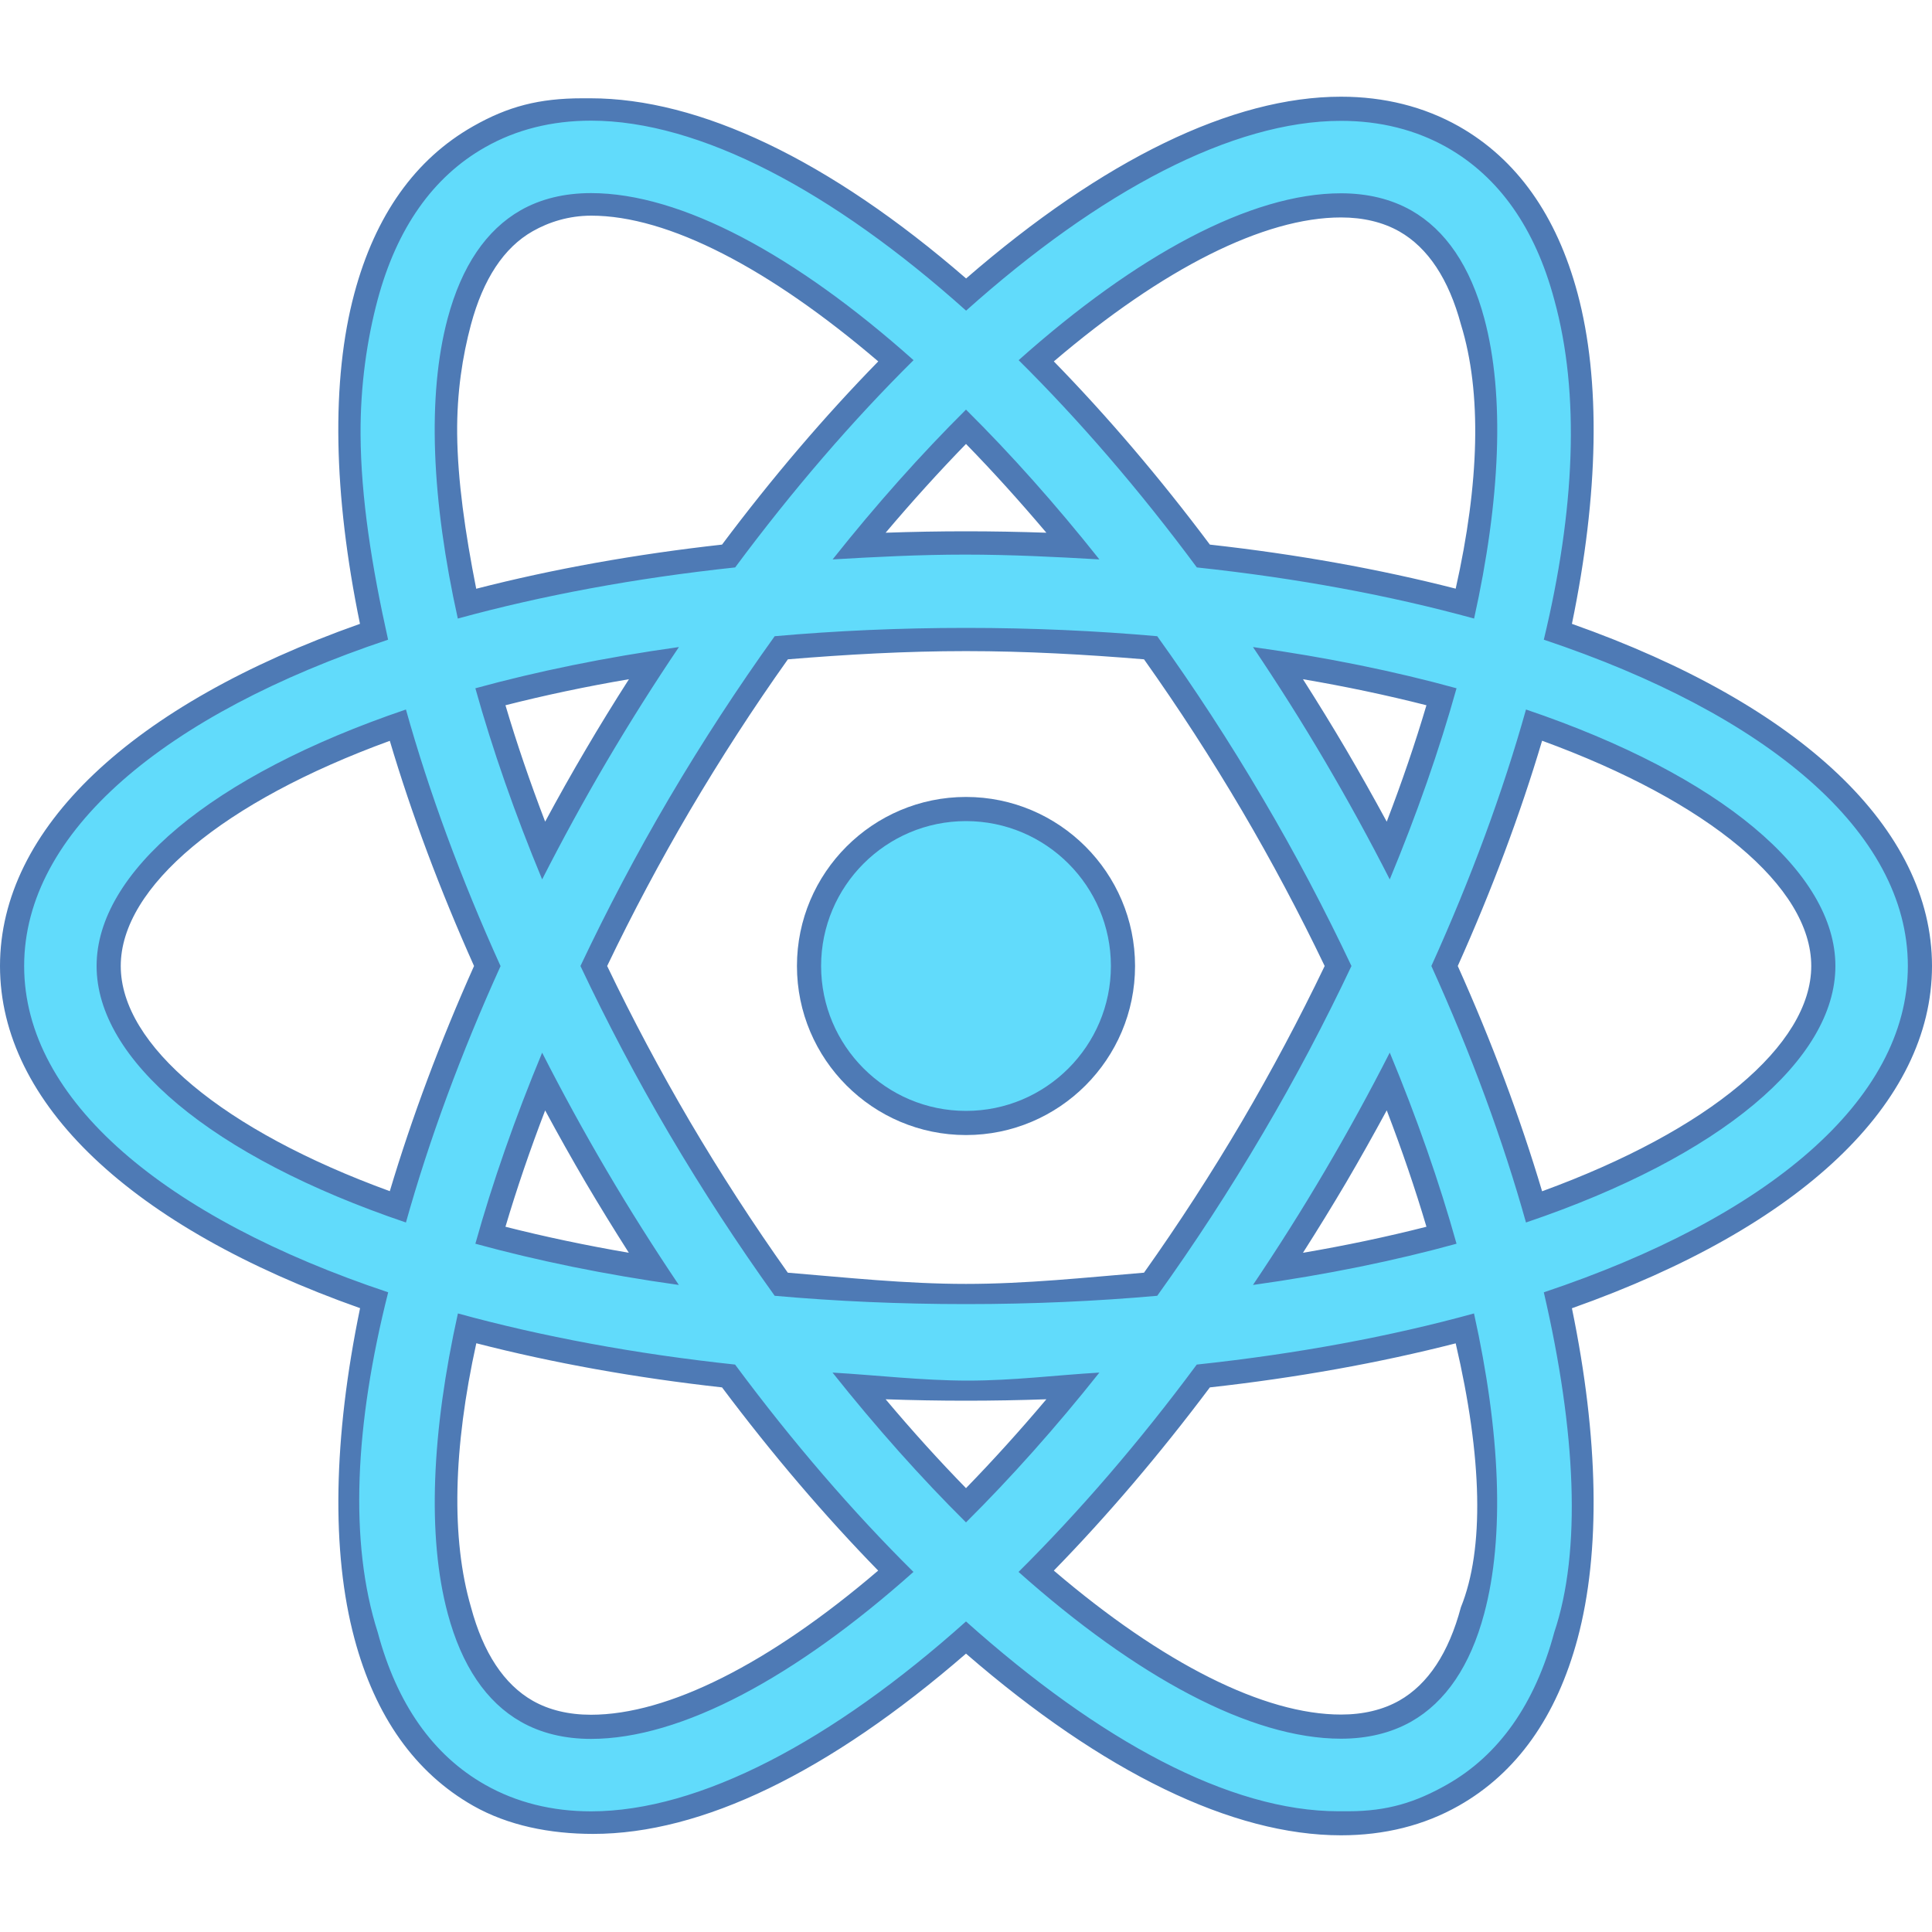 <?xml version="1.0" encoding="UTF-8"?>
<svg xmlns="http://www.w3.org/2000/svg" xmlns:xlink="http://www.w3.org/1999/xlink" viewBox="0 0 80 80" width="80px" height="80px">
<g id="surface16413364">
<path style=" stroke:none;fill-rule:nonzero;fill:rgb(38.039%,85.882%,98.431%);fill-opacity:1;" d="M 46.5 40 C 46.5 43.594 43.594 46.5 40 46.5 C 36.406 46.5 33.5 43.594 33.5 40 C 33.5 36.406 36.406 33.5 40 33.5 C 43.594 33.5 46.5 36.406 46.5 40 Z M 46.5 40 "/>
<path style=" stroke:none;fill-rule:nonzero;fill:rgb(30.588%,47.843%,70.98%);fill-opacity:1;" d="M 40 47 C 36.141 47 33 43.859 33 40 C 33 36.141 36.141 33 40 33 C 43.859 33 47 36.141 47 40 C 47 43.859 43.859 47 40 47 Z M 40 34 C 36.691 34 34 36.691 34 40 C 34 43.309 36.691 46 40 46 C 43.309 46 46 43.309 46 40 C 46 36.691 43.309 34 40 34 Z M 40 34 "/>
<path style=" stroke:none;fill-rule:nonzero;fill:rgb(38.039%,85.882%,98.431%);fill-opacity:1;" d="M 24.473 75.504 C 22.762 75.504 21.203 75.109 19.844 74.34 C 17.562 73.047 15.984 70.816 15.156 67.719 C 14.191 64.113 14.305 59.32 15.488 53.84 C 5.957 50.562 0.5 45.531 0.5 40 C 0.5 34.469 5.953 29.438 15.488 26.16 C 14.305 20.68 14.188 15.887 15.152 12.281 C 15.984 9.18 17.559 6.953 19.84 5.66 C 21.199 4.891 22.762 4.496 24.473 4.496 C 28.859 4.496 34.363 7.227 40.004 12.195 C 45.641 7.23 51.145 4.504 55.527 4.504 C 57.238 4.504 58.797 4.895 60.156 5.668 C 62.434 6.961 64.012 9.184 64.844 12.277 C 65.809 15.887 65.691 20.676 64.508 26.16 C 74.043 29.438 79.5 34.469 79.5 40 C 79.5 45.531 74.043 50.562 64.508 53.844 C 65.691 59.324 65.809 64.113 64.84 67.719 C 64.012 70.816 62.438 73.039 60.16 74.332 C 58.797 75.105 57.238 75.496 55.527 75.496 C 51.141 75.496 45.641 72.77 40 67.809 C 34.359 72.773 28.859 75.504 24.473 75.504 Z M 19.336 55.008 C 18.348 59.723 18.234 63.754 19.02 66.684 C 19.562 68.711 20.504 70.117 21.816 70.859 C 22.566 71.285 23.465 71.504 24.473 71.504 C 27.867 71.504 32.336 69.223 37.094 65.066 C 34.711 62.664 32.383 59.945 30.168 56.977 C 26.336 56.559 22.695 55.898 19.336 55.008 Z M 42.906 65.066 C 47.664 69.215 52.133 71.496 55.527 71.496 C 56.539 71.496 57.434 71.281 58.188 70.852 C 59.496 70.109 60.434 68.711 60.977 66.688 C 61.762 63.754 61.652 59.723 60.66 55.008 C 57.297 55.898 53.656 56.562 49.828 56.977 C 47.613 59.945 45.289 62.664 42.906 65.066 Z M 35.566 57.395 C 37.02 59.168 38.504 60.824 40 62.332 C 41.492 60.828 42.98 59.172 44.43 57.395 C 42.938 57.465 41.453 57.5 40 57.5 C 38.547 57.5 37.059 57.465 35.566 57.395 Z M 32.348 53.18 C 34.844 53.391 37.418 53.5 40 53.5 C 42.586 53.5 45.156 53.391 47.645 53.18 C 49.133 51.098 50.551 48.91 51.859 46.684 C 53.129 44.531 54.32 42.281 55.406 40 C 54.324 37.723 53.133 35.477 51.859 33.316 C 50.555 31.094 49.137 28.91 47.645 26.82 C 45.156 26.609 42.586 26.5 40 26.5 C 37.41 26.5 34.84 26.609 32.352 26.82 C 30.863 28.906 29.445 31.09 28.133 33.316 C 26.863 35.477 25.672 37.723 24.59 40.004 C 25.672 42.277 26.863 44.523 28.133 46.688 C 29.438 48.902 30.855 51.086 32.348 53.18 Z M 57.492 44.777 C 56.785 46.125 56.055 47.445 55.305 48.715 C 54.555 49.996 53.754 51.281 52.922 52.551 C 55.293 52.184 57.566 51.715 59.691 51.148 C 59.102 49.102 58.363 46.965 57.492 44.777 Z M 20.305 51.148 C 22.43 51.711 24.699 52.184 27.07 52.547 C 26.234 51.273 25.434 49.984 24.688 48.715 C 23.941 47.445 23.207 46.129 22.504 44.781 C 21.637 46.957 20.898 49.09 20.305 51.148 Z M 59.816 40 C 61.344 43.391 62.59 46.742 63.523 49.977 C 70.926 47.371 75.5 43.574 75.5 40 C 75.5 36.426 70.926 32.629 63.523 30.023 C 62.59 33.258 61.344 36.609 59.816 40 Z M 16.473 30.023 C 9.074 32.629 4.5 36.426 4.5 40 C 4.5 43.574 9.074 47.371 16.473 49.977 C 17.406 46.742 18.652 43.391 20.18 40.004 C 18.652 36.613 17.406 33.262 16.473 30.023 Z M 20.305 28.852 C 20.898 30.906 21.637 33.043 22.504 35.219 C 23.207 33.879 23.938 32.559 24.688 31.289 C 25.438 30.008 26.238 28.723 27.074 27.453 C 24.699 27.816 22.43 28.285 20.305 28.852 Z M 52.922 27.449 C 53.758 28.727 54.559 30.016 55.309 31.289 C 56.055 32.555 56.785 33.875 57.492 35.219 C 58.363 33.043 59.102 30.906 59.695 28.852 C 57.562 28.285 55.293 27.816 52.922 27.449 Z M 24.473 8.496 C 23.461 8.496 22.566 8.715 21.812 9.141 C 20.504 9.887 19.562 11.289 19.02 13.316 C 18.234 16.25 18.344 20.281 19.336 24.996 C 22.695 24.102 26.34 23.441 30.172 23.023 C 32.387 20.055 34.715 17.336 37.098 14.938 C 32.336 10.777 27.867 8.496 24.473 8.496 Z M 49.828 23.023 C 53.656 23.438 57.301 24.102 60.66 24.992 C 61.652 20.277 61.766 16.246 60.977 13.312 C 60.434 11.289 59.496 9.891 58.188 9.148 C 57.434 8.719 56.539 8.504 55.527 8.504 C 52.133 8.504 47.664 10.785 42.906 14.938 C 45.285 17.336 47.613 20.055 49.828 23.023 Z M 40 22.5 C 41.453 22.5 42.938 22.535 44.43 22.605 C 42.98 20.832 41.496 19.176 40.004 17.668 C 38.504 19.18 37.02 20.836 35.57 22.605 C 37.062 22.535 38.547 22.5 40 22.5 Z M 40 22.5 "/>
<path style=" stroke:none;fill-rule:nonzero;fill:rgb(30.588%,47.843%,70.98%);fill-opacity:1;" d="M 24.473 4.996 C 28.965 4.996 34.469 7.906 40.004 12.863 C 45.539 7.91 51.035 5.004 55.527 5.004 C 57.148 5.004 58.625 5.375 59.914 6.102 C 62.07 7.324 63.566 9.445 64.359 12.41 C 65.438 16.324 65.211 21.148 63.926 26.488 C 73.148 29.57 79 34.43 79 40 C 79 45.57 73.148 50.43 63.926 53.512 C 65.266 59.285 65.488 64.238 64.359 67.59 C 63.562 70.555 62.07 72.676 59.914 73.898 C 58.625 74.629 57.453 75 55.832 75 C 55.832 75 55.418 75 55.414 75 C 50.926 75 45.535 72.09 40 67.141 C 34.465 72.094 28.965 75.004 24.473 75.004 C 22.852 75.004 21.375 74.633 20.086 73.902 C 17.93 72.68 16.434 70.555 15.641 67.59 C 14.449 63.871 14.688 58.988 16.074 53.512 C 6.852 50.43 1 45.57 1 40 C 1 34.434 6.852 29.57 16.07 26.488 C 15.387 23.43 14.945 20.59 14.93 18 C 14.918 15.953 15.199 14.051 15.637 12.41 C 16.434 9.445 17.93 7.32 20.086 6.098 C 21.371 5.367 22.848 4.996 24.473 4.996 M 18.957 25.613 C 22.434 24.66 26.297 23.938 30.441 23.496 C 32.824 20.285 35.316 17.402 37.828 14.914 C 32.953 10.566 28.211 7.996 24.473 7.996 C 23.371 7.996 22.395 8.234 21.566 8.703 C 20.133 9.52 19.113 11.023 18.535 13.188 C 17.68 16.387 17.871 20.715 18.957 25.613 M 61.039 25.613 C 62.125 20.715 62.32 16.387 61.461 13.184 C 60.883 11.027 59.863 9.523 58.434 8.711 C 57.605 8.242 56.625 8.004 55.527 8.004 C 51.789 8.004 47.051 10.57 42.18 14.914 C 44.688 17.402 47.18 20.285 49.559 23.496 C 53.699 23.938 57.562 24.656 61.039 25.613 M 34.477 23.164 C 36.277 23.059 38.086 22.965 39.965 22.965 C 41.844 22.965 43.719 23.059 45.523 23.164 C 43.715 20.887 41.859 18.805 40 16.961 C 38.145 18.805 36.285 20.887 34.477 23.164 M 40 54 C 42.762 54 45.402 53.879 47.918 53.656 C 49.438 51.539 50.906 49.293 52.289 46.938 C 53.645 44.641 54.867 42.312 55.961 40 C 54.867 37.688 53.645 35.359 52.289 33.062 C 50.906 30.707 49.438 28.461 47.918 26.344 C 45.406 26.121 42.762 26 40 26 C 37.238 26 34.594 26.121 32.078 26.344 C 30.559 28.461 29.09 30.707 27.703 33.062 C 26.352 35.359 25.129 37.688 24.035 40 C 25.129 42.312 26.352 44.641 27.703 46.938 C 29.09 49.293 30.559 51.539 32.078 53.656 C 34.594 53.879 37.238 54 40 54 M 57.547 36.414 C 58.672 33.703 59.602 31.043 60.312 28.5 C 57.758 27.797 54.938 27.219 51.883 26.793 C 52.91 28.32 53.914 29.902 54.875 31.539 C 55.828 33.16 56.719 34.789 57.547 36.414 M 22.449 36.414 C 23.277 34.789 24.164 33.16 25.117 31.539 C 26.082 29.902 27.082 28.32 28.113 26.793 C 25.059 27.219 22.238 27.801 19.684 28.5 C 20.395 31.047 21.324 33.703 22.449 36.414 M 63.188 50.621 C 71.266 47.887 76 43.867 76 40 C 76 36.133 71.266 32.113 63.188 29.379 C 62.234 32.781 60.918 36.359 59.27 40 C 60.918 43.637 62.234 47.215 63.188 50.621 M 16.809 50.621 C 17.762 47.219 19.078 43.641 20.727 40.004 C 19.078 36.363 17.762 32.785 16.809 29.379 C 8.734 32.117 4 36.137 4 40 C 4 43.867 8.734 47.887 16.809 50.621 M 51.883 53.207 C 54.938 52.781 57.758 52.203 60.312 51.5 C 59.602 48.957 58.672 46.297 57.547 43.586 C 56.719 45.211 55.828 46.84 54.875 48.461 C 53.914 50.098 52.91 51.68 51.883 53.207 M 28.109 53.207 C 27.082 51.68 26.078 50.098 25.117 48.461 C 24.164 46.84 23.277 45.215 22.449 43.59 C 21.324 46.297 20.395 48.957 19.684 51.5 C 22.238 52.199 25.055 52.781 28.109 53.207 M 24.473 72.004 C 28.215 72.004 32.953 69.434 37.824 65.09 C 35.312 62.602 32.82 59.715 30.438 56.504 C 26.297 56.062 22.438 55.34 18.961 54.387 C 17.875 59.285 17.68 63.613 18.539 66.812 C 19.117 68.973 20.137 70.48 21.566 71.293 C 22.395 71.766 23.375 72.004 24.473 72.004 M 55.527 71.996 C 56.625 71.996 57.602 71.758 58.434 71.289 C 59.863 70.477 60.883 68.973 61.457 66.816 C 62.316 63.613 62.121 59.285 61.035 54.387 C 57.559 55.344 53.699 56.062 49.555 56.504 C 47.176 59.715 44.684 62.598 42.176 65.09 C 47.047 69.43 51.789 71.996 55.527 71.996 M 40 63.039 C 41.855 61.195 43.715 59.113 45.523 56.836 C 43.723 56.941 41.965 57.168 40.082 57.168 C 38.203 57.168 36.277 56.941 34.473 56.836 C 36.285 59.113 38.141 61.195 40 63.039 M 24.117 4.07 C 22.316 4.07 21.031 4.41 19.594 5.227 C 17.195 6.586 15.539 8.914 14.672 12.152 C 13.711 15.738 13.797 20.453 14.906 25.832 C 5.418 29.188 0 34.324 0 40 C 0 45.676 5.422 50.812 14.91 54.168 C 13.797 59.547 13.715 64.262 14.676 67.848 C 15.539 71.082 17.195 73.41 19.594 74.773 C 21.035 75.59 22.766 75.938 24.562 75.938 C 29.051 75.938 34.316 73.402 40 68.473 C 45.684 73.398 51.039 75.996 55.527 75.996 C 57.324 75.996 58.969 75.586 60.406 74.77 C 62.805 73.41 64.457 71.082 65.324 67.852 C 66.285 64.262 66.199 59.547 65.09 54.172 C 74.578 50.812 80 45.676 80 40 C 80 34.324 74.578 29.188 65.09 25.832 C 66.203 20.449 66.285 15.734 65.324 12.148 C 64.457 8.918 62.805 6.59 60.406 5.23 C 58.965 4.418 57.324 4.004 55.527 4.004 C 51.039 4.004 45.688 6.602 40.004 11.531 C 34.316 6.598 28.938 4.07 24.449 4.07 Z M 19.719 24.379 C 19.258 22.055 18.949 19.875 18.93 17.965 C 18.914 16.246 19.152 14.746 19.5 13.445 C 20.008 11.551 20.867 10.25 22.059 9.574 C 22.734 9.191 23.559 8.93 24.484 8.93 C 27.664 8.93 31.852 11.109 36.367 14.965 C 34.145 17.238 31.973 19.781 29.898 22.551 C 26.316 22.949 22.898 23.562 19.719 24.379 Z M 43.637 14.965 C 48.152 11.113 52.348 9.004 55.527 9.004 C 56.449 9.004 57.262 9.199 57.941 9.582 C 59.129 10.258 59.988 11.555 60.496 13.441 C 61.367 16.262 61.258 20.008 60.277 24.375 C 57.102 23.562 53.684 22.949 50.098 22.551 C 48.027 19.785 45.855 17.238 43.637 14.965 Z M 36.672 22.059 C 37.77 20.762 38.883 19.531 40 18.383 C 41.121 19.531 42.23 20.762 43.328 22.059 C 42.207 22.02 41.094 22 40 22 C 38.906 22 37.793 22.02 36.672 22.059 Z M 32.625 27.301 C 35.031 27.102 37.508 26.961 40 26.961 C 42.492 26.961 44.969 27.102 47.371 27.301 C 48.805 29.32 50.168 31.426 51.43 33.57 C 52.652 35.648 53.801 37.809 54.852 40 C 53.801 42.191 52.648 44.352 51.43 46.43 C 50.168 48.574 48.805 50.68 47.371 52.699 C 44.969 52.898 42.492 53.164 40 53.164 C 37.508 53.164 35.027 52.898 32.621 52.699 C 31.188 50.68 29.824 48.574 28.562 46.43 C 27.344 44.352 26.191 42.191 25.141 40 C 26.191 37.809 27.344 35.645 28.566 33.566 C 29.828 31.426 31.191 29.316 32.625 27.301 Z M 57.422 34.023 C 56.871 33.008 56.309 32.008 55.738 31.035 C 55.168 30.066 54.57 29.094 53.953 28.125 C 55.727 28.426 57.438 28.789 59.066 29.203 C 58.602 30.77 58.051 32.383 57.422 34.023 Z M 20.93 29.203 C 22.559 28.789 24.27 28.426 26.043 28.125 C 25.422 29.094 24.824 30.066 24.258 31.031 C 23.684 32.004 23.121 33.004 22.574 34.023 C 21.945 32.383 21.395 30.773 20.93 29.203 Z M 60.363 40 C 61.781 36.836 62.953 33.707 63.855 30.672 C 70.758 33.191 75 36.723 75 40 C 75 43.277 70.758 46.809 63.855 49.328 C 62.949 46.293 61.781 43.16 60.363 40 Z M 16.141 49.324 C 9.242 46.809 5 43.277 5 40 C 5 36.723 9.242 33.191 16.141 30.676 C 17.043 33.711 18.215 36.84 19.629 40 C 18.215 43.16 17.047 46.293 16.141 49.324 Z M 53.953 51.875 C 54.57 50.906 55.168 49.934 55.738 48.969 C 56.309 47.996 56.871 46.992 57.422 45.977 C 58.051 47.617 58.602 49.23 59.066 50.797 C 57.438 51.211 55.727 51.574 53.953 51.875 Z M 20.93 50.797 C 21.395 49.23 21.945 47.617 22.574 45.98 C 23.121 46.996 23.684 47.996 24.254 48.969 C 24.824 49.934 25.422 50.906 26.039 51.875 C 24.266 51.57 22.559 51.211 20.93 50.797 Z M 24.473 71.004 C 23.551 71.004 22.738 70.809 22.062 70.426 C 20.871 69.746 20.012 68.445 19.504 66.555 C 18.672 63.711 18.766 59.965 19.723 55.621 C 22.898 56.438 26.312 57.051 29.898 57.449 C 31.973 60.215 34.145 62.762 36.363 65.035 C 31.852 68.895 27.652 71.004 24.473 71.004 Z M 50.098 57.449 C 53.684 57.051 57.098 56.438 60.277 55.625 C 61.383 60.363 61.469 64.141 60.492 66.555 C 59.988 68.445 59.129 69.742 57.941 70.418 C 57.262 70.801 56.449 70.996 55.527 70.996 L 55.527 71.996 L 55.527 70.996 C 52.348 70.996 48.148 68.887 43.637 65.035 C 45.855 62.762 48.023 60.215 50.098 57.449 Z M 40 61.621 C 38.879 60.473 37.766 59.242 36.672 57.941 C 37.789 57.98 38.902 58 40 58 C 41.094 58 42.207 57.98 43.328 57.941 C 42.23 59.242 41.117 60.473 40 61.621 Z M 40 61.621 "/>
</g>
</svg>
